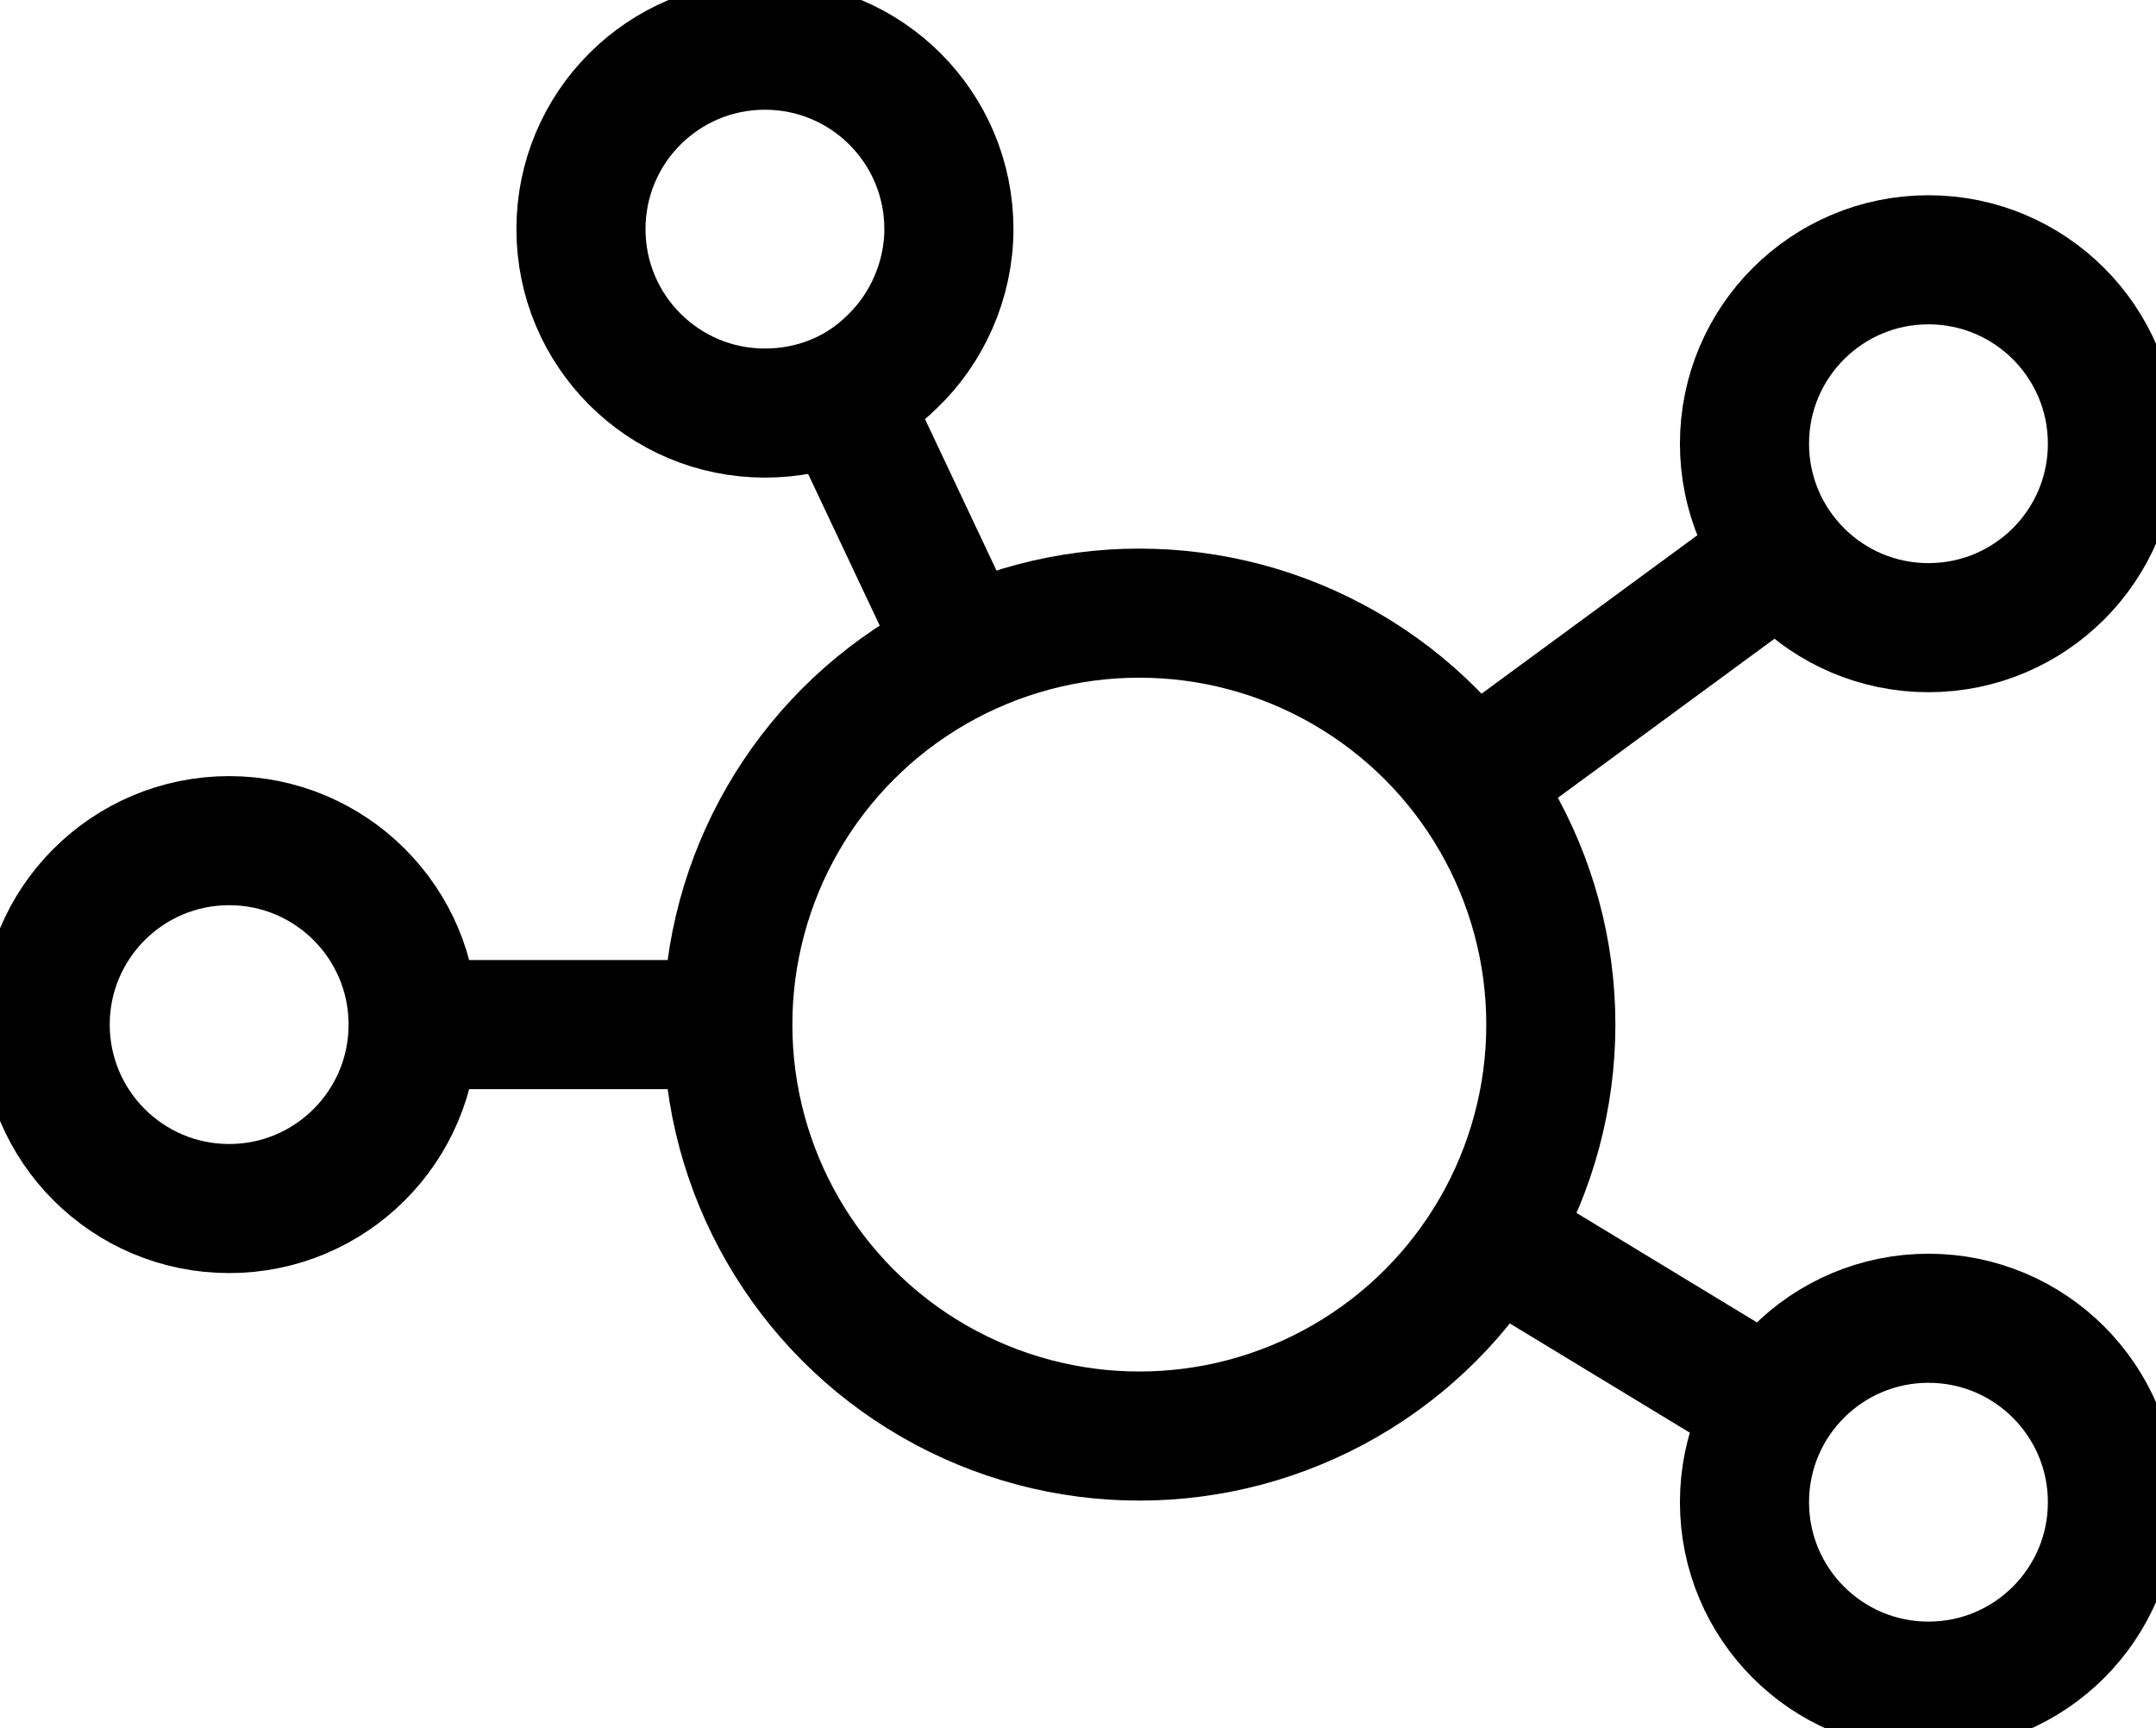 <?xml version="1.0" encoding="utf-8"?>
<!-- Generator: Adobe Illustrator 24.1.2, SVG Export Plug-In . SVG Version: 6.00 Build 0)  -->
<svg version="1.1" id="Layer_1" xmlns="http://www.w3.org/2000/svg" xmlns:xlink="http://www.w3.org/1999/xlink" x="0px" y="0px"
	 viewBox="0 0 133.6 107.1" style="enable-background:new 0 0 133.6 107.1;stroke-width: 8;" fill="#000000" stroke="#000000" xml:space="preserve">
<circle fill="none" cx="70.6" cy="63.5" r="25.5"/>
<circle fill="none" cx="119.5" cy="27.5" r="11.4"/>
<circle fill="none" cx="14.2" cy="63.5" r="11.4"/>
<circle fill="none" cx="119.5" cy="93.1" r="11.4"/>
<path fill="none" d="M58.8,14.2c0,3.2-1.4,6.2-3.5,8.2c-2,2-4.8,3.2-7.9,3.2c-6.3,0-11.4-5.1-11.4-11.4S41.1,2.8,47.4,2.8
	S58.8,7.9,58.8,14.2z"/>
<line fill="none" x1="45.1" y1="63.5" x2="25.6" y2="63.5"/>
<line fill="none" x1="52.2" y1="24.5" x2="59.8" y2="40.6"/>
<line fill="none" x1="110.4" y1="34.3" x2="91.2" y2="48.4"/>
<line fill="none" x1="92.5" y1="76.7" x2="109.8" y2="87.2"/>
</svg>
